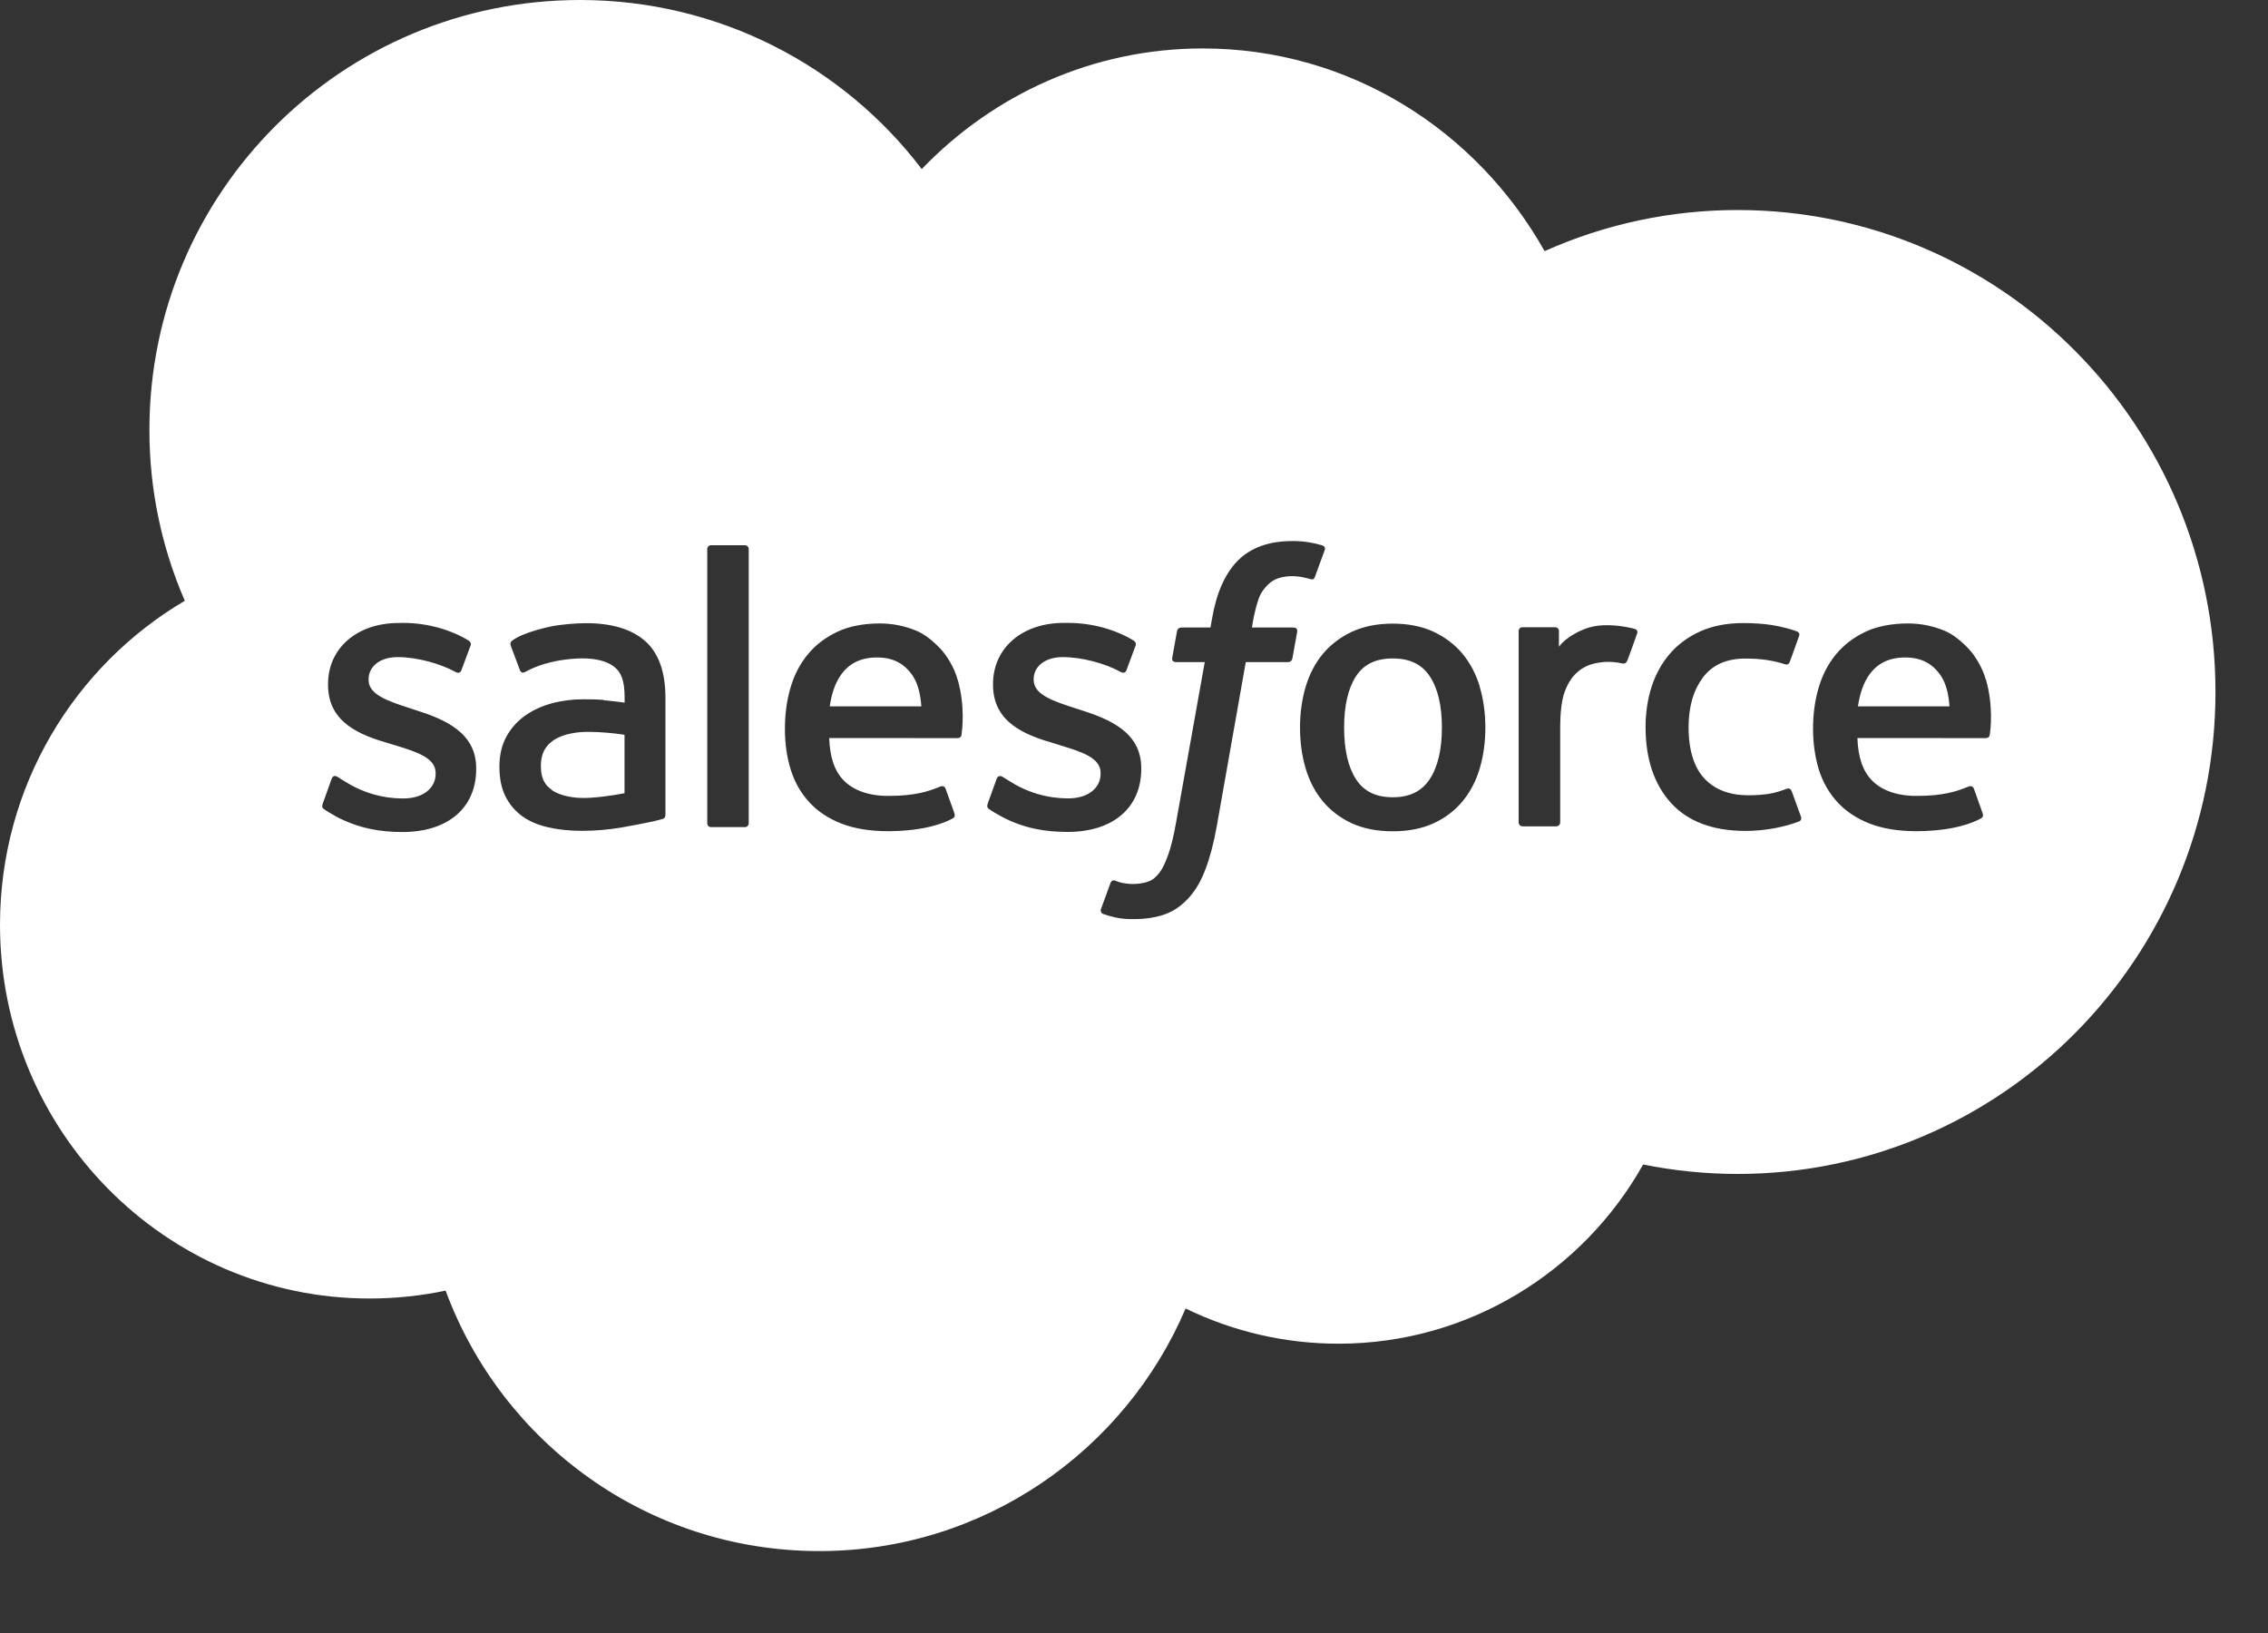 <svg width="25" height="18" viewBox="0 0 25 18" fill="none" xmlns="http://www.w3.org/2000/svg">
<rect x="0" y="0" width="25" height="18" fill="#333333" stroke="none"/>
<path fill-rule="evenodd" clip-rule="evenodd" d="M10.162 1.862C10.95 1.042 12.046 0.534 13.257 0.534C14.873 0.534 16.273 1.431 17.026 2.768C17.695 2.469 18.42 2.315 19.153 2.315C22.06 2.315 24.421 4.693 24.421 7.627C24.421 10.562 22.06 12.94 19.153 12.94C18.798 12.94 18.451 12.904 18.112 12.836C17.453 14.012 16.192 14.811 14.756 14.811C14.171 14.812 13.594 14.679 13.069 14.423C12.4 15.993 10.844 17.097 9.031 17.097C7.138 17.097 5.531 15.903 4.912 14.226C4.637 14.284 4.356 14.313 4.074 14.313C1.822 14.313 0 12.464 0 10.194C0 8.668 0.82 7.34 2.037 6.622C1.779 6.028 1.646 5.386 1.647 4.738C1.647 2.118 3.773 0 6.394 0C7.928 0 9.301 0.731 10.162 1.866L10.162 1.862ZM3.557 8.861C3.544 8.894 3.556 8.905 3.564 8.912C3.565 8.914 3.567 8.915 3.567 8.916C3.603 8.942 3.638 8.962 3.674 8.982L3.706 9.001C3.956 9.132 4.191 9.171 4.437 9.171C4.938 9.171 5.249 8.905 5.249 8.476V8.467C5.249 8.071 4.897 7.926 4.569 7.823L4.526 7.809C4.277 7.728 4.063 7.658 4.063 7.495V7.487C4.063 7.347 4.188 7.243 4.382 7.243C4.598 7.243 4.854 7.315 5.019 7.406C5.019 7.406 5.067 7.437 5.085 7.39C5.094 7.365 5.178 7.141 5.187 7.116C5.197 7.089 5.18 7.07 5.163 7.059C4.974 6.944 4.714 6.866 4.445 6.866L4.395 6.867C3.936 6.867 3.616 7.144 3.616 7.54V7.549C3.616 7.967 3.97 8.104 4.3 8.198L4.353 8.214C4.593 8.288 4.802 8.352 4.802 8.521V8.53C4.802 8.685 4.666 8.801 4.449 8.801C4.365 8.801 4.095 8.799 3.804 8.615C3.783 8.603 3.767 8.592 3.752 8.583C3.742 8.576 3.732 8.57 3.721 8.563C3.707 8.554 3.671 8.539 3.655 8.586L3.557 8.86L3.557 8.861ZM10.888 8.86C10.875 8.893 10.887 8.905 10.895 8.912C10.896 8.913 10.898 8.914 10.899 8.916C10.934 8.941 10.969 8.961 11.005 8.981L11.038 9C11.287 9.132 11.522 9.17 11.768 9.17C12.269 9.17 12.58 8.904 12.58 8.475V8.466C12.58 8.07 12.229 7.925 11.9 7.822L11.857 7.808C11.608 7.728 11.394 7.657 11.394 7.494V7.486C11.394 7.346 11.52 7.243 11.713 7.243C11.929 7.243 12.185 7.314 12.35 7.405C12.35 7.405 12.398 7.436 12.416 7.39C12.426 7.364 12.509 7.14 12.518 7.115C12.527 7.089 12.51 7.069 12.493 7.059C12.305 6.944 12.045 6.866 11.775 6.866L11.725 6.866C11.267 6.866 10.946 7.143 10.946 7.54V7.548C10.946 7.966 11.3 8.103 11.63 8.197L11.683 8.214C11.925 8.288 12.132 8.352 12.132 8.52V8.529C12.132 8.684 11.996 8.8 11.779 8.8C11.695 8.8 11.425 8.798 11.134 8.614C11.107 8.598 11.088 8.586 11.069 8.574L11.069 8.574L11.051 8.562C11.042 8.556 11 8.54 10.986 8.585L10.887 8.859L10.888 8.86ZM15.894 8.019C15.894 8.262 15.849 8.453 15.76 8.588C15.672 8.722 15.539 8.788 15.353 8.788C15.167 8.788 15.034 8.723 14.947 8.589C14.86 8.455 14.816 8.263 14.816 8.02C14.816 7.778 14.86 7.588 14.947 7.454C15.034 7.321 15.166 7.258 15.353 7.258C15.54 7.258 15.672 7.322 15.76 7.454C15.849 7.588 15.894 7.778 15.894 8.02V8.019ZM16.312 7.571C16.271 7.432 16.207 7.31 16.122 7.207C16.037 7.105 15.929 7.023 15.801 6.963C15.673 6.904 15.523 6.874 15.352 6.874C15.182 6.874 15.032 6.904 14.903 6.963C14.776 7.023 14.667 7.105 14.582 7.207C14.497 7.31 14.433 7.432 14.392 7.571C14.351 7.709 14.33 7.86 14.33 8.02C14.33 8.181 14.351 8.332 14.392 8.47C14.433 8.609 14.497 8.731 14.582 8.833C14.668 8.936 14.776 9.017 14.903 9.076C15.032 9.134 15.182 9.163 15.352 9.163C15.522 9.163 15.672 9.134 15.8 9.076C15.927 9.018 16.036 8.936 16.121 8.833C16.206 8.731 16.27 8.609 16.311 8.47C16.352 8.332 16.373 8.181 16.373 8.02C16.373 7.861 16.352 7.709 16.311 7.571H16.312ZM19.748 8.719C19.735 8.679 19.695 8.694 19.695 8.694C19.634 8.717 19.569 8.739 19.5 8.75C19.43 8.761 19.353 8.766 19.271 8.766C19.069 8.766 18.908 8.706 18.793 8.587C18.677 8.467 18.613 8.275 18.613 8.015C18.614 7.778 18.671 7.6 18.774 7.464C18.876 7.329 19.032 7.259 19.238 7.259C19.41 7.259 19.542 7.279 19.68 7.323C19.68 7.323 19.713 7.337 19.729 7.294L19.763 7.201C19.785 7.14 19.806 7.083 19.832 7.008C19.843 6.977 19.816 6.963 19.806 6.959C19.752 6.938 19.624 6.903 19.527 6.889C19.436 6.875 19.331 6.868 19.213 6.868C19.037 6.868 18.881 6.898 18.747 6.957C18.613 7.017 18.5 7.099 18.411 7.201C18.321 7.304 18.253 7.426 18.207 7.565C18.162 7.703 18.139 7.855 18.139 8.015C18.139 8.362 18.232 8.643 18.417 8.848C18.602 9.054 18.88 9.159 19.242 9.159C19.457 9.159 19.677 9.115 19.835 9.053C19.835 9.053 19.865 9.038 19.852 9.003L19.749 8.719H19.748ZM20.48 7.786L20.48 7.786L21.489 7.786C21.48 7.656 21.454 7.54 21.396 7.452C21.308 7.32 21.185 7.247 21 7.247C20.814 7.247 20.682 7.32 20.595 7.452C20.537 7.539 20.5 7.651 20.48 7.786L20.475 7.786L20.48 7.786ZM21.889 7.49C21.853 7.356 21.765 7.221 21.707 7.159C21.616 7.061 21.527 6.992 21.438 6.954C21.31 6.9 21.172 6.872 21.033 6.872C20.856 6.872 20.695 6.902 20.565 6.963C20.435 7.024 20.326 7.107 20.239 7.211C20.153 7.315 20.089 7.438 20.047 7.579C20.006 7.718 19.985 7.871 19.985 8.031C19.985 8.194 20.007 8.345 20.049 8.483C20.092 8.621 20.162 8.742 20.255 8.843C20.348 8.944 20.468 9.023 20.611 9.079C20.754 9.134 20.927 9.162 21.125 9.162C21.535 9.16 21.75 9.069 21.838 9.02C21.854 9.011 21.868 8.996 21.85 8.952L21.758 8.693C21.743 8.654 21.704 8.668 21.704 8.668L21.676 8.679C21.576 8.718 21.43 8.774 21.123 8.773C20.903 8.773 20.74 8.708 20.638 8.606C20.534 8.502 20.482 8.351 20.474 8.135L21.892 8.136C21.892 8.136 21.929 8.136 21.933 8.1L21.934 8.094C21.94 8.051 21.976 7.79 21.891 7.49L21.889 7.49ZM9.146 7.786L9.146 7.786L10.156 7.786C10.146 7.656 10.121 7.54 10.063 7.452C9.975 7.32 9.852 7.247 9.666 7.247C9.48 7.247 9.348 7.32 9.261 7.452C9.203 7.539 9.166 7.651 9.146 7.786L9.142 7.786L9.146 7.786ZM10.555 7.49C10.52 7.356 10.431 7.221 10.374 7.159C10.282 7.061 10.194 6.992 10.105 6.954C9.977 6.9 9.839 6.872 9.699 6.872C9.522 6.872 9.362 6.902 9.232 6.963C9.102 7.024 8.992 7.107 8.906 7.211C8.82 7.315 8.755 7.438 8.714 7.579C8.673 7.718 8.652 7.871 8.652 8.031C8.652 8.194 8.673 8.345 8.716 8.483C8.759 8.621 8.828 8.742 8.921 8.843C9.014 8.944 9.133 9.023 9.277 9.079C9.42 9.134 9.592 9.162 9.791 9.162C10.2 9.16 10.416 9.069 10.504 9.02C10.519 9.011 10.534 8.996 10.516 8.952L10.423 8.693C10.409 8.654 10.37 8.668 10.37 8.668L10.342 8.679C10.242 8.718 10.095 8.774 9.788 8.773C9.569 8.773 9.406 8.708 9.304 8.606C9.2 8.502 9.148 8.351 9.14 8.135L10.557 8.136C10.557 8.136 10.595 8.136 10.599 8.1L10.599 8.094C10.605 8.051 10.642 7.789 10.556 7.49L10.555 7.49ZM6.086 8.71C6.031 8.666 6.023 8.655 6.005 8.626C5.977 8.583 5.962 8.521 5.962 8.443C5.962 8.319 6.004 8.229 6.089 8.169C6.088 8.169 6.211 8.063 6.5 8.067C6.628 8.069 6.757 8.08 6.884 8.099V8.743H6.884C6.884 8.743 6.705 8.781 6.502 8.794C6.214 8.811 6.086 8.711 6.087 8.711L6.086 8.71ZM6.65 7.714C6.593 7.71 6.518 7.708 6.429 7.708C6.308 7.708 6.191 7.723 6.081 7.753C5.971 7.783 5.871 7.829 5.786 7.89C5.7 7.951 5.63 8.031 5.58 8.123C5.53 8.217 5.505 8.326 5.505 8.45C5.505 8.576 5.526 8.684 5.569 8.773C5.612 8.861 5.675 8.937 5.754 8.995C5.833 9.052 5.93 9.094 6.042 9.119C6.154 9.145 6.279 9.158 6.417 9.158C6.563 9.158 6.707 9.145 6.847 9.122C6.967 9.101 7.085 9.078 7.204 9.053C7.251 9.042 7.303 9.027 7.303 9.027C7.338 9.019 7.335 8.981 7.335 8.981L7.335 7.689C7.335 7.405 7.259 7.195 7.109 7.064C6.96 6.934 6.742 6.869 6.46 6.869C6.354 6.869 6.182 6.883 6.08 6.904C6.08 6.904 5.771 6.964 5.644 7.063C5.644 7.063 5.616 7.081 5.631 7.12L5.732 7.389C5.744 7.424 5.778 7.412 5.778 7.412C5.778 7.412 5.789 7.408 5.802 7.4C6.073 7.252 6.418 7.257 6.418 7.257C6.571 7.257 6.689 7.288 6.768 7.348C6.845 7.407 6.885 7.497 6.885 7.686V7.745C6.763 7.728 6.651 7.718 6.651 7.718L6.65 7.714ZM18.046 6.985C18.048 6.98 18.049 6.975 18.049 6.97C18.049 6.965 18.049 6.96 18.047 6.955C18.044 6.95 18.042 6.946 18.038 6.942C18.034 6.939 18.03 6.936 18.025 6.934C18.001 6.925 17.881 6.899 17.788 6.894C17.61 6.882 17.512 6.912 17.423 6.952C17.335 6.992 17.238 7.055 17.184 7.129L17.184 6.957C17.184 6.933 17.167 6.914 17.143 6.914H16.781C16.757 6.914 16.74 6.933 16.74 6.957V9.066C16.74 9.077 16.745 9.088 16.753 9.096C16.761 9.104 16.772 9.108 16.783 9.109H17.155C17.166 9.108 17.177 9.104 17.185 9.096C17.193 9.088 17.198 9.077 17.198 9.066V8.007C17.198 7.865 17.213 7.724 17.244 7.635C17.275 7.547 17.317 7.477 17.368 7.427C17.417 7.378 17.477 7.342 17.543 7.322C17.605 7.304 17.669 7.295 17.733 7.295C17.808 7.295 17.889 7.314 17.889 7.314C17.916 7.317 17.931 7.301 17.94 7.276C17.965 7.211 18.034 7.018 18.047 6.979L18.046 6.985ZM14.437 5.979C14.484 5.987 14.531 5.998 14.577 6.012C14.587 6.016 14.614 6.029 14.603 6.061L14.494 6.359C14.485 6.381 14.479 6.395 14.433 6.38C14.422 6.377 14.405 6.372 14.361 6.363C14.329 6.356 14.287 6.351 14.244 6.351C14.193 6.35 14.142 6.358 14.092 6.373C14.047 6.388 14.007 6.413 13.974 6.447C13.938 6.482 13.897 6.534 13.875 6.598C13.829 6.728 13.808 6.865 13.802 6.906C13.801 6.912 13.8 6.916 13.8 6.917H14.252C14.29 6.917 14.302 6.934 14.299 6.963L14.246 7.257C14.238 7.3 14.198 7.298 14.198 7.298H13.732L13.413 9.103C13.38 9.289 13.338 9.449 13.289 9.578C13.239 9.708 13.187 9.804 13.105 9.895C13.029 9.979 12.942 10.042 12.843 10.077C12.745 10.113 12.626 10.131 12.496 10.131C12.434 10.131 12.367 10.13 12.289 10.111C12.232 10.098 12.201 10.089 12.159 10.074C12.141 10.067 12.127 10.045 12.137 10.017C12.147 9.989 12.231 9.76 12.242 9.73C12.257 9.693 12.293 9.707 12.293 9.707L12.295 9.708C12.32 9.718 12.337 9.725 12.37 9.732C12.403 9.738 12.449 9.744 12.483 9.744C12.545 9.744 12.601 9.736 12.65 9.72C12.709 9.7 12.743 9.666 12.78 9.62C12.817 9.572 12.847 9.506 12.878 9.419C12.91 9.33 12.938 9.212 12.963 9.07L13.28 7.298H12.968C12.93 7.298 12.918 7.281 12.921 7.253L12.974 6.958C12.982 6.915 13.022 6.917 13.022 6.917H13.343L13.36 6.821C13.408 6.537 13.504 6.321 13.645 6.179C13.787 6.036 13.988 5.964 14.244 5.964C14.309 5.963 14.373 5.968 14.437 5.979ZM8.212 9.117C8.236 9.117 8.253 9.097 8.253 9.074V6.052C8.253 6.029 8.236 6.01 8.212 6.01H7.837C7.813 6.01 7.796 6.029 7.796 6.052V9.074C7.796 9.097 7.813 9.117 7.837 9.117H8.212Z" fill="white"/>
</svg>
